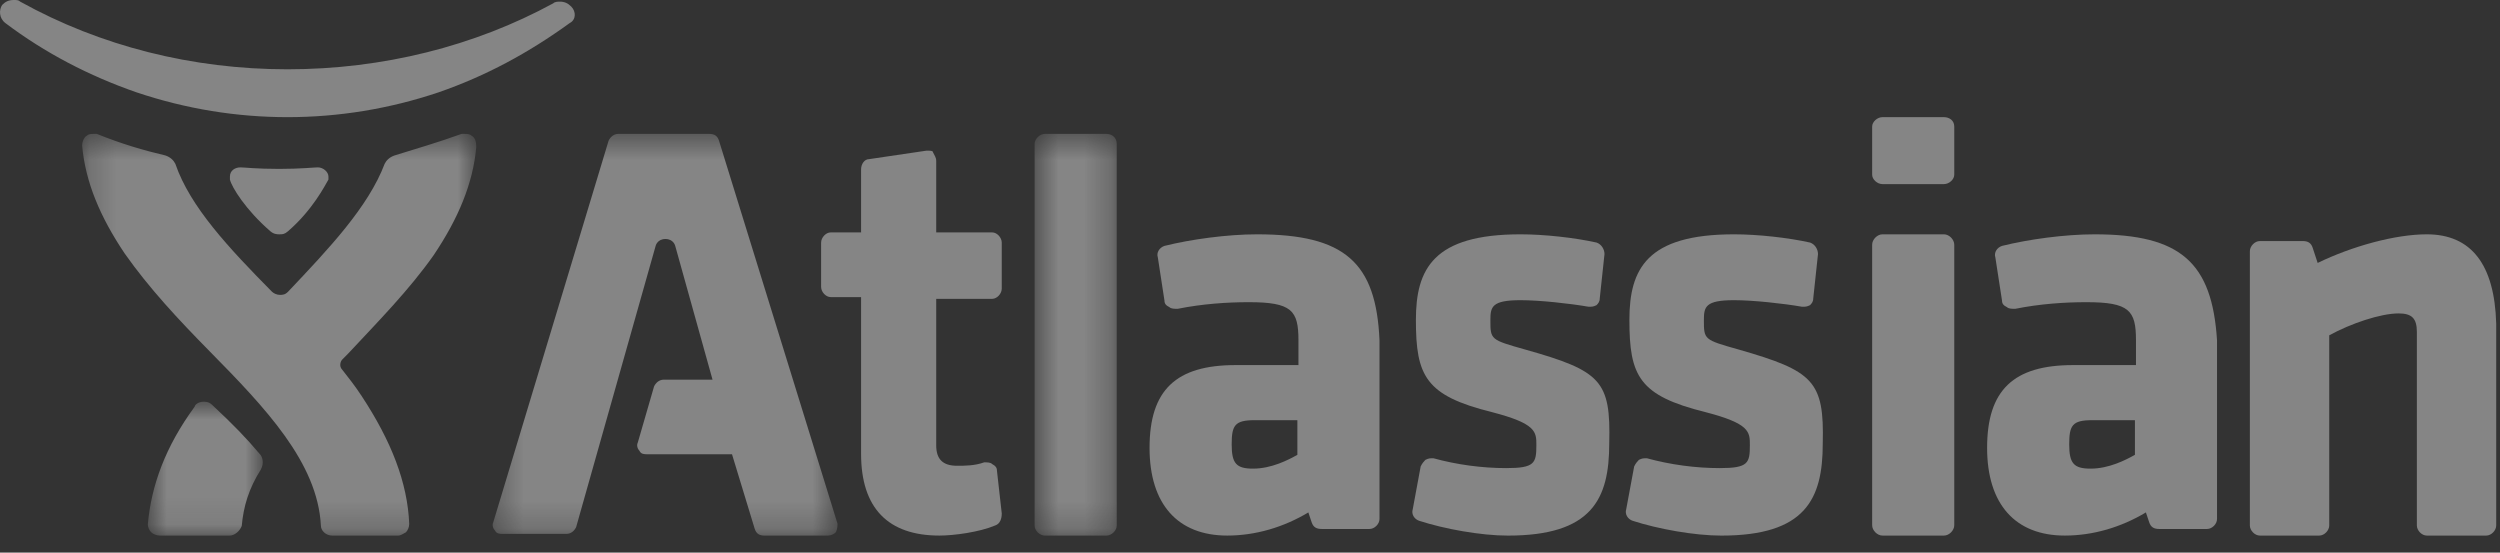 <?xml version="1.0" encoding="UTF-8"?>
<svg width="95px" height="21px" viewBox="0 0 95 21" version="1.1" xmlns="http://www.w3.org/2000/svg" xmlns:xlink="http://www.w3.org/1999/xlink">
    <rect x="0" y="0" width="95" height="21" fill="#333333" stroke="none"/>
    <!-- Generator: Sketch 43.1 (39012) - http://www.bohemiancoding.com/sketch -->
    <title>Atlassian</title>
    <desc>Created with Sketch.</desc>
    <defs>
        <polygon id="path-1" points="0.331 15.784 13.436 15.784 13.436 0.519 0.331 0.519"></polygon>
        <polygon id="path-3" points="0.598 15.784 3.719 15.784 3.719 0.519 0.598 0.519 0.598 15.784"></polygon>
        <polygon id="path-5" points="0.217 15.784 15.194 15.784 15.194 0.519 0.217 0.519 0.217 15.784"></polygon>
        <polygon id="path-7" points="0.777 5.919 5.145 5.919 5.145 0.831 0.777 0.831 0.777 5.919"></polygon>
    </defs>
    <g id="Desktop" stroke="none" stroke-width="1" fill="none" fill-rule="evenodd" opacity="0.4">
        <g id="Transifex---Landing-Next-gen---Version-2a" transform="translate(-455, -604)">
            <g id="Hero">
                <g id="Companies" transform="translate(71, 570)">
                    <g id="Logos" transform="translate(0, 28)">
                        <g id="Atlassian" transform="translate(384, 6)">
                            <g id="Group-3" transform="translate(18.39, 4.569)">
                                <mask id="mask-2" fill="white">
                                    <use xlink:href="#path-1"></use>
                                </mask>
                                <g id="Clip-2"></g>
                                <path d="M8.932,0.777 C8.87,0.584 8.748,0.519 8.563,0.519 L5.107,0.519 C4.922,0.519 4.798,0.648 4.737,0.777 L0.357,15.268 C0.295,15.397 0.357,15.526 0.419,15.591 C0.48,15.719 0.603,15.719 0.726,15.719 L3.133,15.719 C3.319,15.719 3.441,15.591 3.503,15.462 L6.526,4.77 C6.526,4.77 6.588,4.513 6.897,4.513 C7.205,4.513 7.267,4.77 7.267,4.77 L8.686,9.858 L6.835,9.858 C6.65,9.858 6.526,9.987 6.464,10.116 L5.848,12.242 C5.786,12.37 5.848,12.499 5.91,12.563 C5.971,12.693 6.094,12.693 6.217,12.693 L9.426,12.693 L10.289,15.526 C10.351,15.719 10.475,15.784 10.66,15.784 L13.066,15.784 C13.189,15.784 13.313,15.719 13.374,15.655 C13.436,15.526 13.436,15.397 13.436,15.332 L8.932,0.777 Z" id="Fill-1" fill="#FEFEFE" mask="url(#mask-2)"></path>
                            </g>
                            <path d="M37.885,17.893 C37.885,17.764 37.824,17.699 37.703,17.635 C37.642,17.569 37.52,17.569 37.399,17.569 C37.034,17.699 36.67,17.699 36.366,17.699 C35.819,17.699 35.576,17.44 35.576,16.922 L35.576,11.356 L37.703,11.356 C37.885,11.356 38.067,11.161 38.067,10.967 L38.067,9.22 C38.067,9.026 37.885,8.831 37.703,8.831 L35.576,8.831 L35.576,6.112 C35.576,5.983 35.515,5.918 35.455,5.789 C35.455,5.724 35.334,5.724 35.212,5.724 L33.025,6.047 C32.843,6.047 32.721,6.242 32.721,6.436 L32.721,8.831 L31.567,8.831 C31.384,8.831 31.202,9.026 31.202,9.22 L31.202,10.903 C31.202,11.096 31.384,11.29 31.567,11.29 L32.721,11.29 L32.721,17.246 C32.721,19.317 33.754,20.352 35.698,20.352 C36.244,20.352 37.217,20.223 37.824,19.965 C38.007,19.9 38.067,19.705 38.067,19.511 L37.885,17.893 Z" id="Fill-4" fill="#FEFEFE"></path>
                            <g id="Group-8" transform="translate(38.717, 4.569)">
                                <mask id="mask-4" fill="white">
                                    <use xlink:href="#path-3"></use>
                                </mask>
                                <g id="Clip-7"></g>
                                <path d="M3.329,0.519 L0.988,0.519 C0.794,0.519 0.598,0.71 0.598,0.899 L0.598,15.403 C0.598,15.594 0.794,15.784 0.988,15.784 L3.329,15.784 C3.523,15.784 3.719,15.594 3.719,15.403 L3.719,0.899 C3.719,0.645 3.523,0.519 3.329,0.519" id="Fill-6" fill="#FEFEFE" mask="url(#mask-4)"></path>
                            </g>
                            <path d="M49.3,15.901 L49.3,17.283 C48.952,17.48 48.313,17.808 47.617,17.808 C46.978,17.808 46.804,17.611 46.804,16.887 C46.804,16.164 46.92,15.967 47.675,15.967 L49.3,15.967 L49.3,15.901 Z M47.769,8.904 C46.637,8.904 45.255,9.093 44.249,9.344 C44.061,9.407 43.935,9.596 43.998,9.785 L44.249,11.42 C44.249,11.546 44.312,11.609 44.438,11.672 C44.501,11.735 44.626,11.735 44.752,11.735 C45.695,11.546 46.637,11.483 47.455,11.483 C49.089,11.483 49.341,11.798 49.341,12.93 L49.341,13.873 L46.952,13.873 C44.689,13.873 43.683,14.817 43.683,17.019 C43.683,19.158 44.752,20.352 46.637,20.352 C47.706,20.352 48.775,20.038 49.717,19.472 L49.843,19.849 C49.906,20.038 50.032,20.101 50.221,20.101 L52.043,20.101 C52.232,20.101 52.421,19.913 52.421,19.724 L52.421,12.93 C52.295,9.974 51.1,8.904 47.769,8.904 L47.769,8.904 Z" id="Fill-9" fill="#FEFEFE"></path>
                            <path d="M57.96,13.283 C56.635,12.909 56.635,12.909 56.635,12.158 C56.635,11.657 56.695,11.407 57.779,11.407 C58.502,11.407 59.646,11.531 60.369,11.657 C60.489,11.657 60.549,11.657 60.67,11.595 C60.73,11.531 60.79,11.469 60.79,11.344 L60.971,9.655 C60.971,9.468 60.85,9.279 60.67,9.217 C59.827,9.03 58.683,8.904 57.779,8.904 C54.467,8.904 53.804,10.218 53.804,12.158 C53.804,14.285 54.165,15.035 56.695,15.661 C58.382,16.099 58.382,16.412 58.382,16.912 C58.382,17.6 58.321,17.788 57.237,17.788 C56.334,17.788 55.37,17.662 54.467,17.413 C54.346,17.413 54.286,17.413 54.165,17.475 C54.105,17.537 54.045,17.6 53.985,17.726 L53.684,19.351 C53.624,19.54 53.744,19.727 53.925,19.789 C54.888,20.102 56.274,20.353 57.298,20.353 C60.489,20.353 61.151,18.976 61.151,16.85 C61.212,14.472 60.85,14.096 57.96,13.283" id="Fill-11" fill="#FEFEFE"></path>
                            <path d="M66.073,13.283 C64.748,12.909 64.748,12.909 64.748,12.158 C64.748,11.657 64.808,11.407 65.892,11.407 C66.615,11.407 67.759,11.531 68.482,11.657 C68.602,11.657 68.662,11.657 68.783,11.595 C68.843,11.531 68.903,11.469 68.903,11.344 L69.084,9.655 C69.084,9.468 68.964,9.279 68.783,9.217 C67.94,9.03 66.796,8.904 65.892,8.904 C62.579,8.904 61.917,10.218 61.917,12.158 C61.917,14.285 62.278,15.035 64.808,15.661 C66.495,16.099 66.495,16.412 66.495,16.912 C66.495,17.6 66.434,17.788 65.35,17.788 C64.447,17.788 63.483,17.662 62.579,17.413 C62.459,17.413 62.399,17.413 62.278,17.475 C62.218,17.537 62.158,17.6 62.098,17.726 L61.796,19.351 C61.736,19.54 61.857,19.727 62.037,19.789 C63.001,20.102 64.387,20.353 65.411,20.353 C68.602,20.353 69.265,18.976 69.265,16.85 C69.325,14.472 68.903,14.096 66.073,13.283" id="Fill-13" fill="#FEFEFE"></path>
                            <path d="M81.127,15.901 L81.127,17.283 C80.778,17.48 80.139,17.808 79.444,17.808 C78.805,17.808 78.63,17.611 78.63,16.887 C78.63,16.164 78.747,15.967 79.502,15.967 L81.127,15.967 L81.127,15.901 Z M79.596,8.904 C78.464,8.904 77.082,9.093 76.076,9.344 C75.887,9.407 75.762,9.596 75.824,9.785 L76.076,11.42 C76.076,11.546 76.139,11.609 76.265,11.672 C76.328,11.735 76.453,11.735 76.579,11.735 C77.521,11.546 78.464,11.483 79.282,11.483 C80.916,11.483 81.167,11.798 81.167,12.93 L81.167,13.873 L78.779,13.873 C76.516,13.873 75.51,14.817 75.51,17.019 C75.51,19.158 76.579,20.352 78.464,20.352 C79.533,20.352 80.601,20.038 81.544,19.472 L81.67,19.849 C81.733,20.038 81.858,20.101 82.047,20.101 L83.87,20.101 C84.059,20.101 84.247,19.913 84.247,19.724 L84.247,12.93 C84.059,9.974 82.864,8.904 79.596,8.904 L79.596,8.904 Z" id="Fill-15" fill="#FEFEFE"></path>
                            <path d="M92.217,8.904 C91.024,8.904 89.39,9.352 88.071,9.991 L87.882,9.416 C87.82,9.224 87.694,9.16 87.505,9.16 L85.872,9.16 C85.684,9.16 85.495,9.352 85.495,9.544 L85.495,19.969 C85.495,20.161 85.684,20.352 85.872,20.352 L88.134,20.352 C88.322,20.352 88.511,20.161 88.511,19.969 L88.511,12.742 C89.327,12.294 90.459,11.91 91.15,11.91 C91.652,11.91 91.841,12.102 91.841,12.613 L91.841,19.969 C91.841,20.161 92.028,20.352 92.217,20.352 L94.479,20.352 C94.667,20.352 94.856,20.161 94.856,19.969 L94.856,12.294 C94.793,10.056 93.913,8.904 92.217,8.904" id="Fill-17" fill="#FEFEFE"></path>
                            <path d="M21.709,0.251 C21.584,0.126 21.459,0.062 21.272,0.062 C21.21,0.062 21.085,0.062 21.023,0.126 C18.031,1.756 14.541,2.633 10.926,2.633 C7.312,2.633 3.821,1.756 0.768,0.062 C0.705,0 0.643,0 0.518,0 C0.331,0 0.206,0.062 0.081,0.188 C-0.042,0.376 -0.042,0.69 0.206,0.878 C1.703,2.007 3.385,2.885 5.193,3.511 C7.062,4.139 8.994,4.452 10.926,4.452 C12.859,4.452 14.791,4.139 16.66,3.511 C18.468,2.885 20.088,2.007 21.647,0.878 C21.895,0.753 21.895,0.439 21.709,0.251" id="Fill-19" fill="#FEFEFE"></path>
                            <g id="Group-23" transform="translate(2.904, 4.569)">
                                <mask id="mask-6" fill="white">
                                    <use xlink:href="#path-5"></use>
                                </mask>
                                <g id="Clip-22"></g>
                                <path d="M15.007,0.582 C14.945,0.519 14.82,0.519 14.759,0.519 L14.635,0.519 C13.764,0.835 12.894,1.087 12.086,1.339 C11.9,1.402 11.775,1.528 11.713,1.655 C11.092,3.294 9.6,4.872 8.047,6.511 C7.985,6.574 7.922,6.637 7.736,6.637 C7.611,6.637 7.488,6.574 7.426,6.511 C5.809,4.872 4.319,3.294 3.759,1.655 C3.696,1.528 3.572,1.402 3.385,1.339 C2.578,1.15 1.708,0.898 0.776,0.519 L0.651,0.519 C0.589,0.519 0.465,0.519 0.403,0.582 C0.278,0.645 0.217,0.835 0.217,0.961 C0.34,2.348 0.9,3.673 1.832,5.061 C2.764,6.386 3.883,7.583 5.064,8.782 C7.177,10.927 9.166,13.008 9.29,15.405 C9.29,15.595 9.477,15.784 9.724,15.784 L12.211,15.784 C12.335,15.784 12.397,15.721 12.522,15.658 C12.584,15.595 12.646,15.468 12.646,15.342 C12.584,13.766 11.962,12.188 10.843,10.486 C10.595,10.107 10.347,9.791 10.098,9.476 C9.973,9.35 10.036,9.161 10.098,9.098 C10.16,9.034 10.284,8.908 10.347,8.845 C11.465,7.647 12.646,6.449 13.578,5.124 C14.51,3.736 15.069,2.411 15.194,1.024 C15.194,0.772 15.131,0.645 15.007,0.582" id="Fill-21" fill="#FEFEFE" mask="url(#mask-6)"></path>
                            </g>
                            <g id="Group-26" transform="translate(4.84, 14.434)">
                                <mask id="mask-8" fill="white">
                                    <use xlink:href="#path-7"></use>
                                </mask>
                                <g id="Clip-25"></g>
                                <path d="M3.222,0.953 C3.157,0.892 3.09,0.831 2.892,0.831 C2.694,0.831 2.561,0.953 2.561,1.014 C1.438,2.547 0.909,4.018 0.777,5.49 C0.777,5.612 0.843,5.735 0.909,5.796 C0.975,5.857 1.108,5.919 1.239,5.919 L3.884,5.919 C4.082,5.919 4.28,5.735 4.346,5.551 C4.412,4.815 4.61,4.141 5.073,3.406 C5.206,3.16 5.139,2.915 5.007,2.792 C4.545,2.241 4.015,1.689 3.222,0.953" id="Fill-24" fill="#FEFEFE" mask="url(#mask-8)"></path>
                            </g>
                            <path d="M10.609,6.418 C11.411,6.418 11.947,6.36 12.08,6.36 C12.28,6.36 12.481,6.533 12.481,6.707 L12.481,6.823 C12.347,7.054 11.879,7.98 10.943,8.789 C10.809,8.904 10.742,8.904 10.609,8.904 C10.542,8.904 10.408,8.904 10.275,8.789 C9.339,7.98 8.804,7.112 8.737,6.823 L8.737,6.707 C8.737,6.476 8.937,6.36 9.138,6.36 C9.271,6.36 9.74,6.418 10.609,6.418" id="Fill-27" fill="#FEFEFE"></path>
                            <path d="M73.872,4.452 L71.532,4.452 C71.337,4.452 71.142,4.63 71.142,4.807 L71.142,6.641 C71.142,6.819 71.337,6.996 71.532,6.996 L73.872,6.996 C74.067,6.996 74.262,6.819 74.262,6.641 L74.262,4.807 C74.262,4.571 74.067,4.452 73.872,4.452" id="Fill-29" fill="#FEFEFE"></path>
                            <path d="M73.872,8.904 L71.532,8.904 C71.337,8.904 71.142,9.101 71.142,9.297 L71.142,19.96 C71.142,20.156 71.337,20.352 71.532,20.352 L73.872,20.352 C74.067,20.352 74.262,20.156 74.262,19.96 L74.262,9.297 C74.262,9.101 74.067,8.904 73.872,8.904" id="Fill-31" fill="#FEFEFE"></path>
                        </g>
                    </g>
                </g>
            </g>
        </g>
    </g>
</svg>